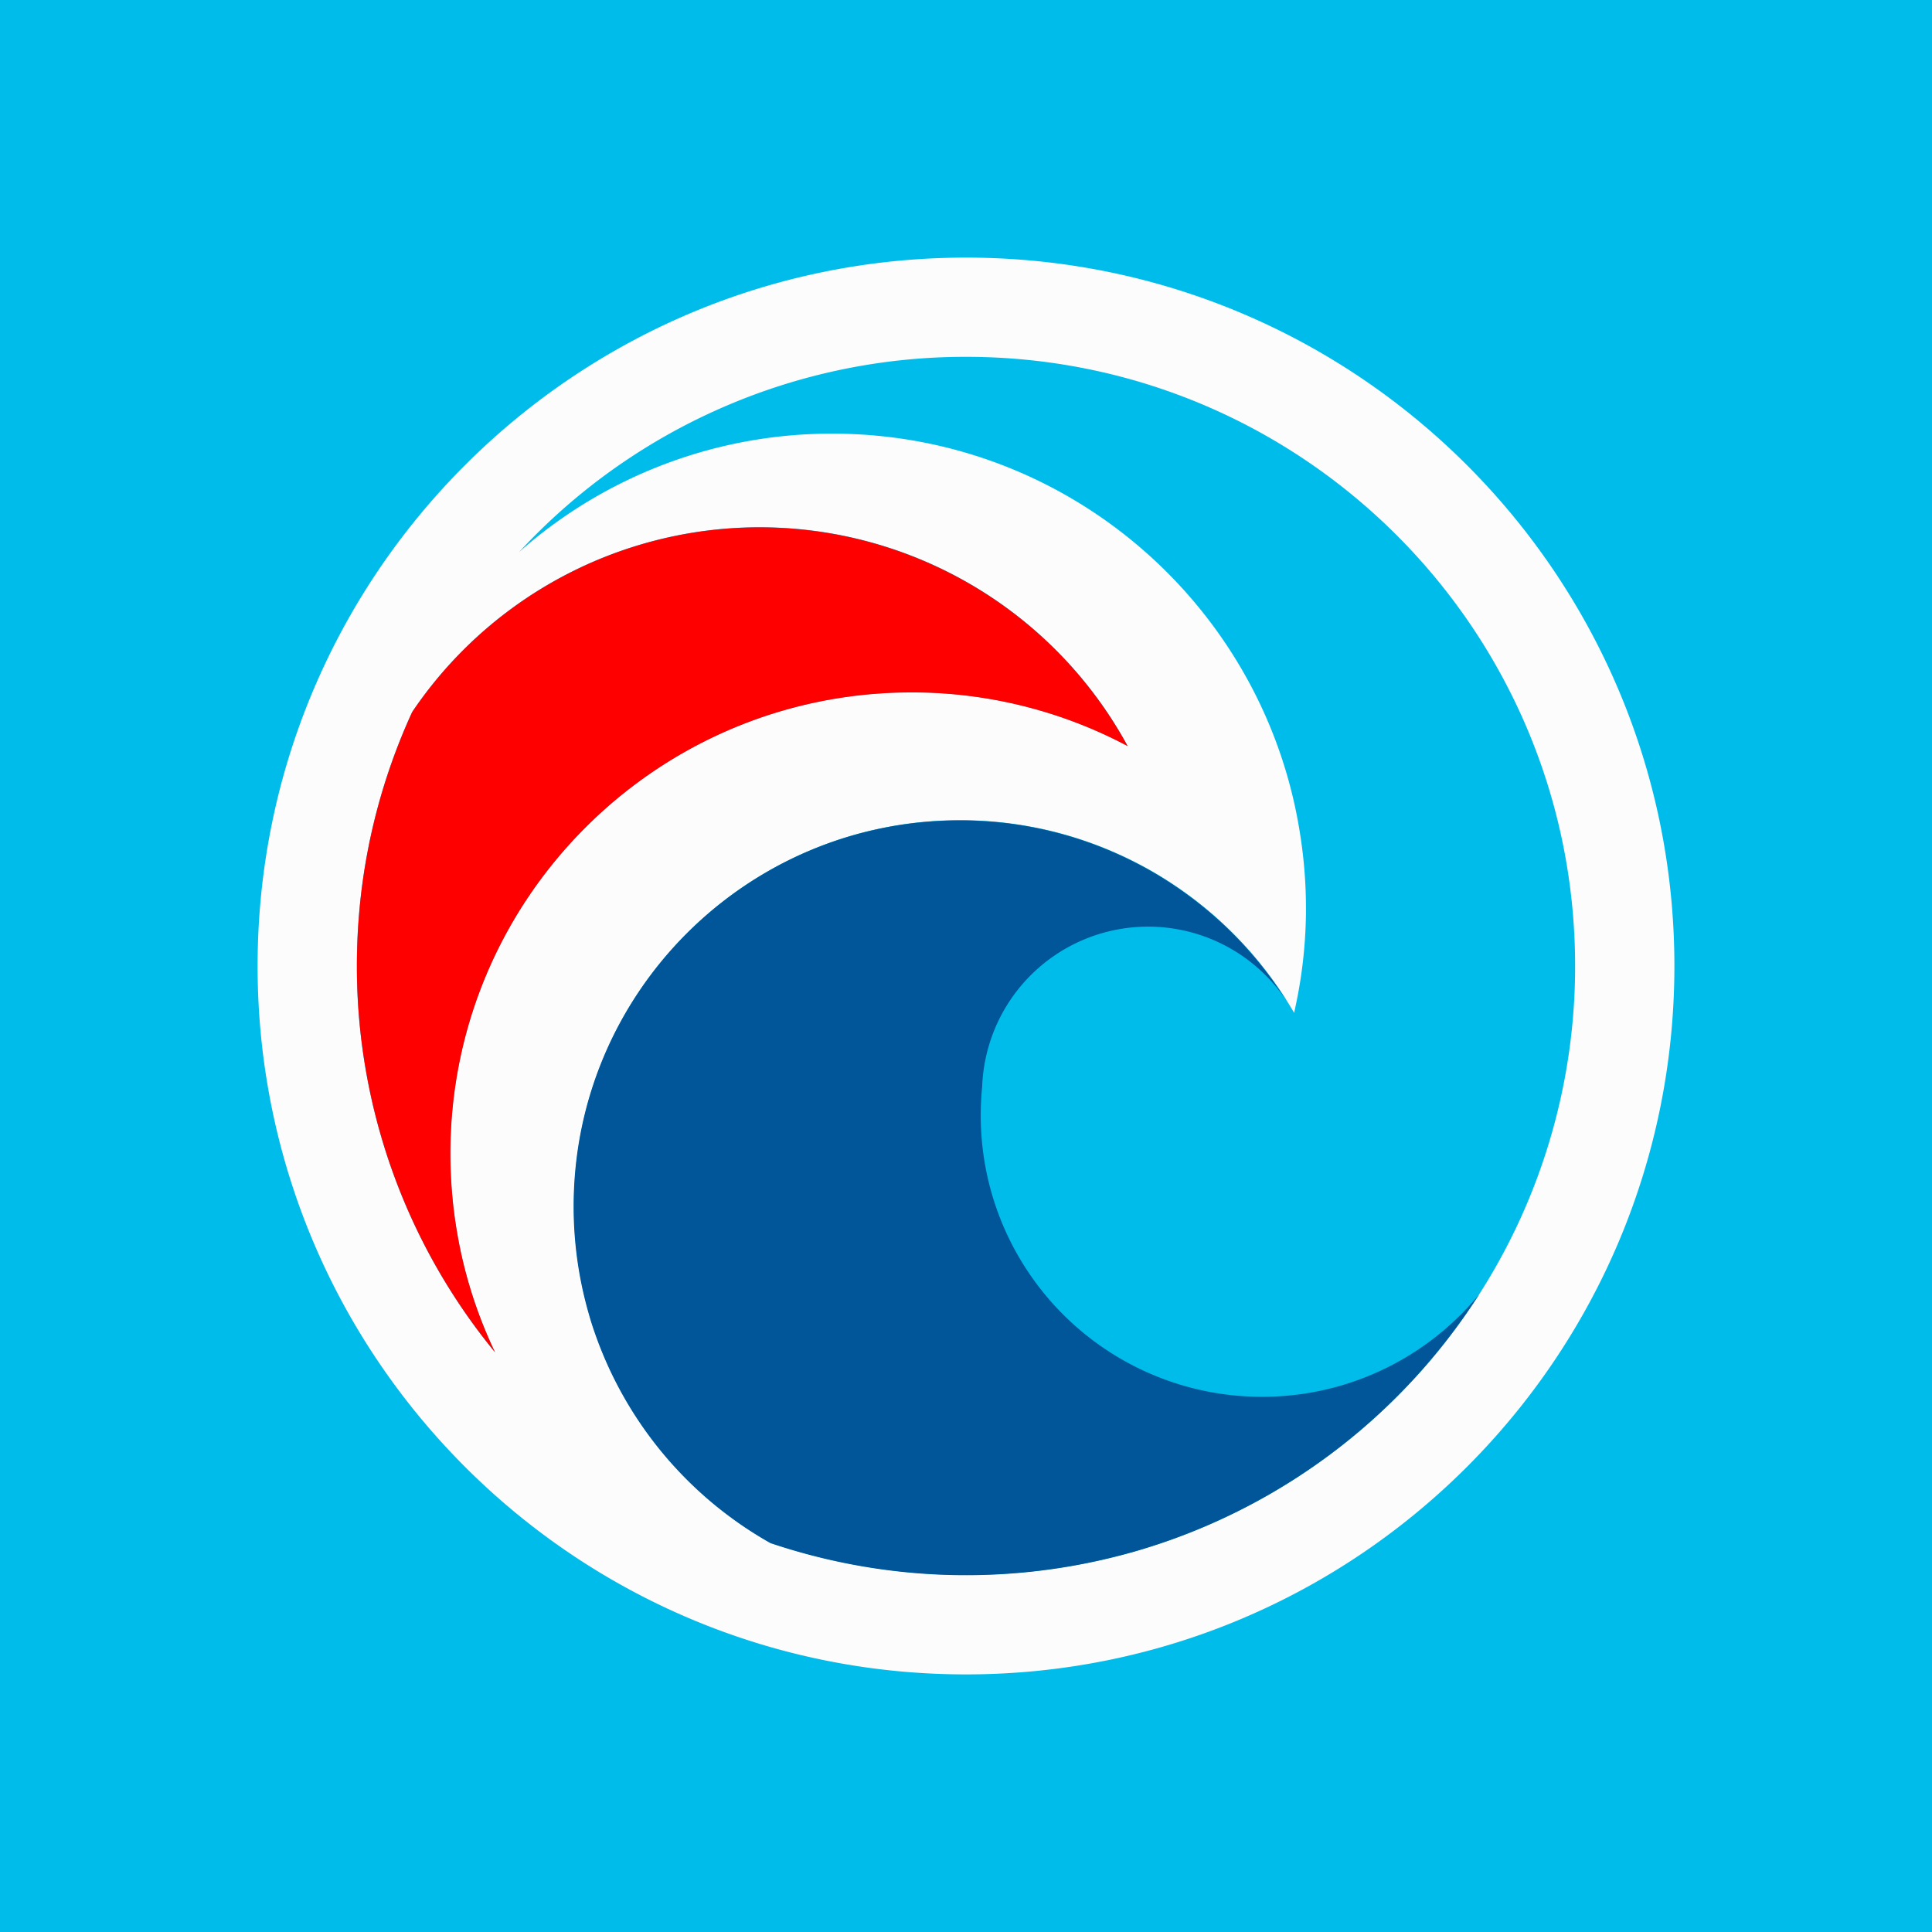 <svg xmlns="http://www.w3.org/2000/svg" viewBox="0 0 1080 1080"><defs><style>.cls-1{fill:#00bceb;}.cls-2{fill:#fcfcfc;fill-rule:evenodd;}.cls-3{fill:red;}.cls-4{fill:#005698;}</style></defs><g id="logo-Gelora"><rect id="background" class="cls-1" width="1080" height="1080"/><g id="symbol"><g id="Vector"><path class="cls-2" d="M540,144c-218.7,0-396,177.28-396,396S321.29,936,540,936,936,758.7,936,540,758.69,144,540,144Zm106.9,719.32,0,0h0l0,0h0c-4.78,1.57-9.58,3.06-14.42,4.42h-.05a342.3,342.3,0,0,1-201.45-5.21h-.06a216.47,216.47,0,0,1-98.61-118.51c-1.16-3.34-2.22-6.74-3.17-10.16h0a216.52,216.52,0,0,1-8.3-59.54c0-119.2,96.61-215.82,215.82-215.82a214.58,214.58,0,0,1,99.12,24.07,208.93,208.93,0,0,1,20.69,12.23,216.49,216.49,0,0,1,62.46,63.92s0,.07,0,.07c1.13,1.79,2.25,3.57,3.31,5.4a2,2,0,0,1,.4.68,13.5,13.5,0,0,1,.78,1.36v-.08a263,263,0,0,0,6.62-55.46c0-1.24,0-2.47,0-3.72A263.2,263.2,0,0,0,727,467.8C708,340.27,598.09,242.41,465.26,242.41a263.52,263.52,0,0,0-175.17,66.27A339.64,339.64,0,0,1,540,199.47c188.06,0,340.5,152.46,340.5,340.51a340,340,0,0,1-53.63,183.56.42.42,0,0,0-.11.14s0,0,0,.07A340.73,340.73,0,0,1,646.89,863.34Zm-394.45-199a250.49,250.49,0,0,0,3.42,26.88s0,.07,0,.07A254.35,254.35,0,0,0,276.73,756a340,340,0,0,1-77.25-216q0-14.31,1.17-28.37A338.16,338.16,0,0,1,230.4,398s0,0,0,0A234.25,234.25,0,0,1,630.35,417a256.72,256.72,0,0,0-120.73-30c-142.43,0-257.91,115.48-257.91,257.91Q251.71,654.76,252.44,664.36Z"/></g><path id="Vector-2" data-name="Vector" class="cls-3" d="M509.62,387.07a256.72,256.72,0,0,1,120.73,30A234.25,234.25,0,0,0,230.44,398s0,0,0,0a338.16,338.16,0,0,0-29.75,113.59q-1.16,14-1.17,28.37a340,340,0,0,0,77.25,216,254.35,254.35,0,0,1-20.83-64.64s0-.07,0-.07a250.49,250.49,0,0,1-3.42-26.88q-.72-9.61-.73-19.38C251.71,502.55,367.19,387.07,509.62,387.07Z"/><path id="Vector-3" data-name="Vector" class="cls-4" d="M730,778.93v0c-1.67.25-3.39.51-5.09.69a154.13,154.13,0,0,1-19.45,1.21A157.19,157.19,0,0,1,548.24,623.6c0-5.57.28-11.07.82-16.47v-.24a92.63,92.63,0,0,1,5.73-28.38.58.58,0,0,1,.07-.21A92.82,92.82,0,0,1,641.79,518a91.11,91.11,0,0,1,16.79,1.53,92.93,92.93,0,0,1,60.17,39.29,216.49,216.49,0,0,0-62.46-63.92,208.93,208.93,0,0,0-20.69-12.23,214.58,214.58,0,0,0-99.12-24.07c-119.21,0-215.82,96.62-215.82,215.82A216.52,216.52,0,0,0,329,734h0c.95,3.42,2,6.82,3.17,10.16a216.47,216.47,0,0,0,98.61,118.51h.06a342.3,342.3,0,0,0,201.45,5.21h.05c4.84-1.36,9.64-2.85,14.42-4.42h0l0,0h0l0,0A340.73,340.73,0,0,0,826.72,723.75,157,157,0,0,1,730,778.93Z"/></g></g></svg>